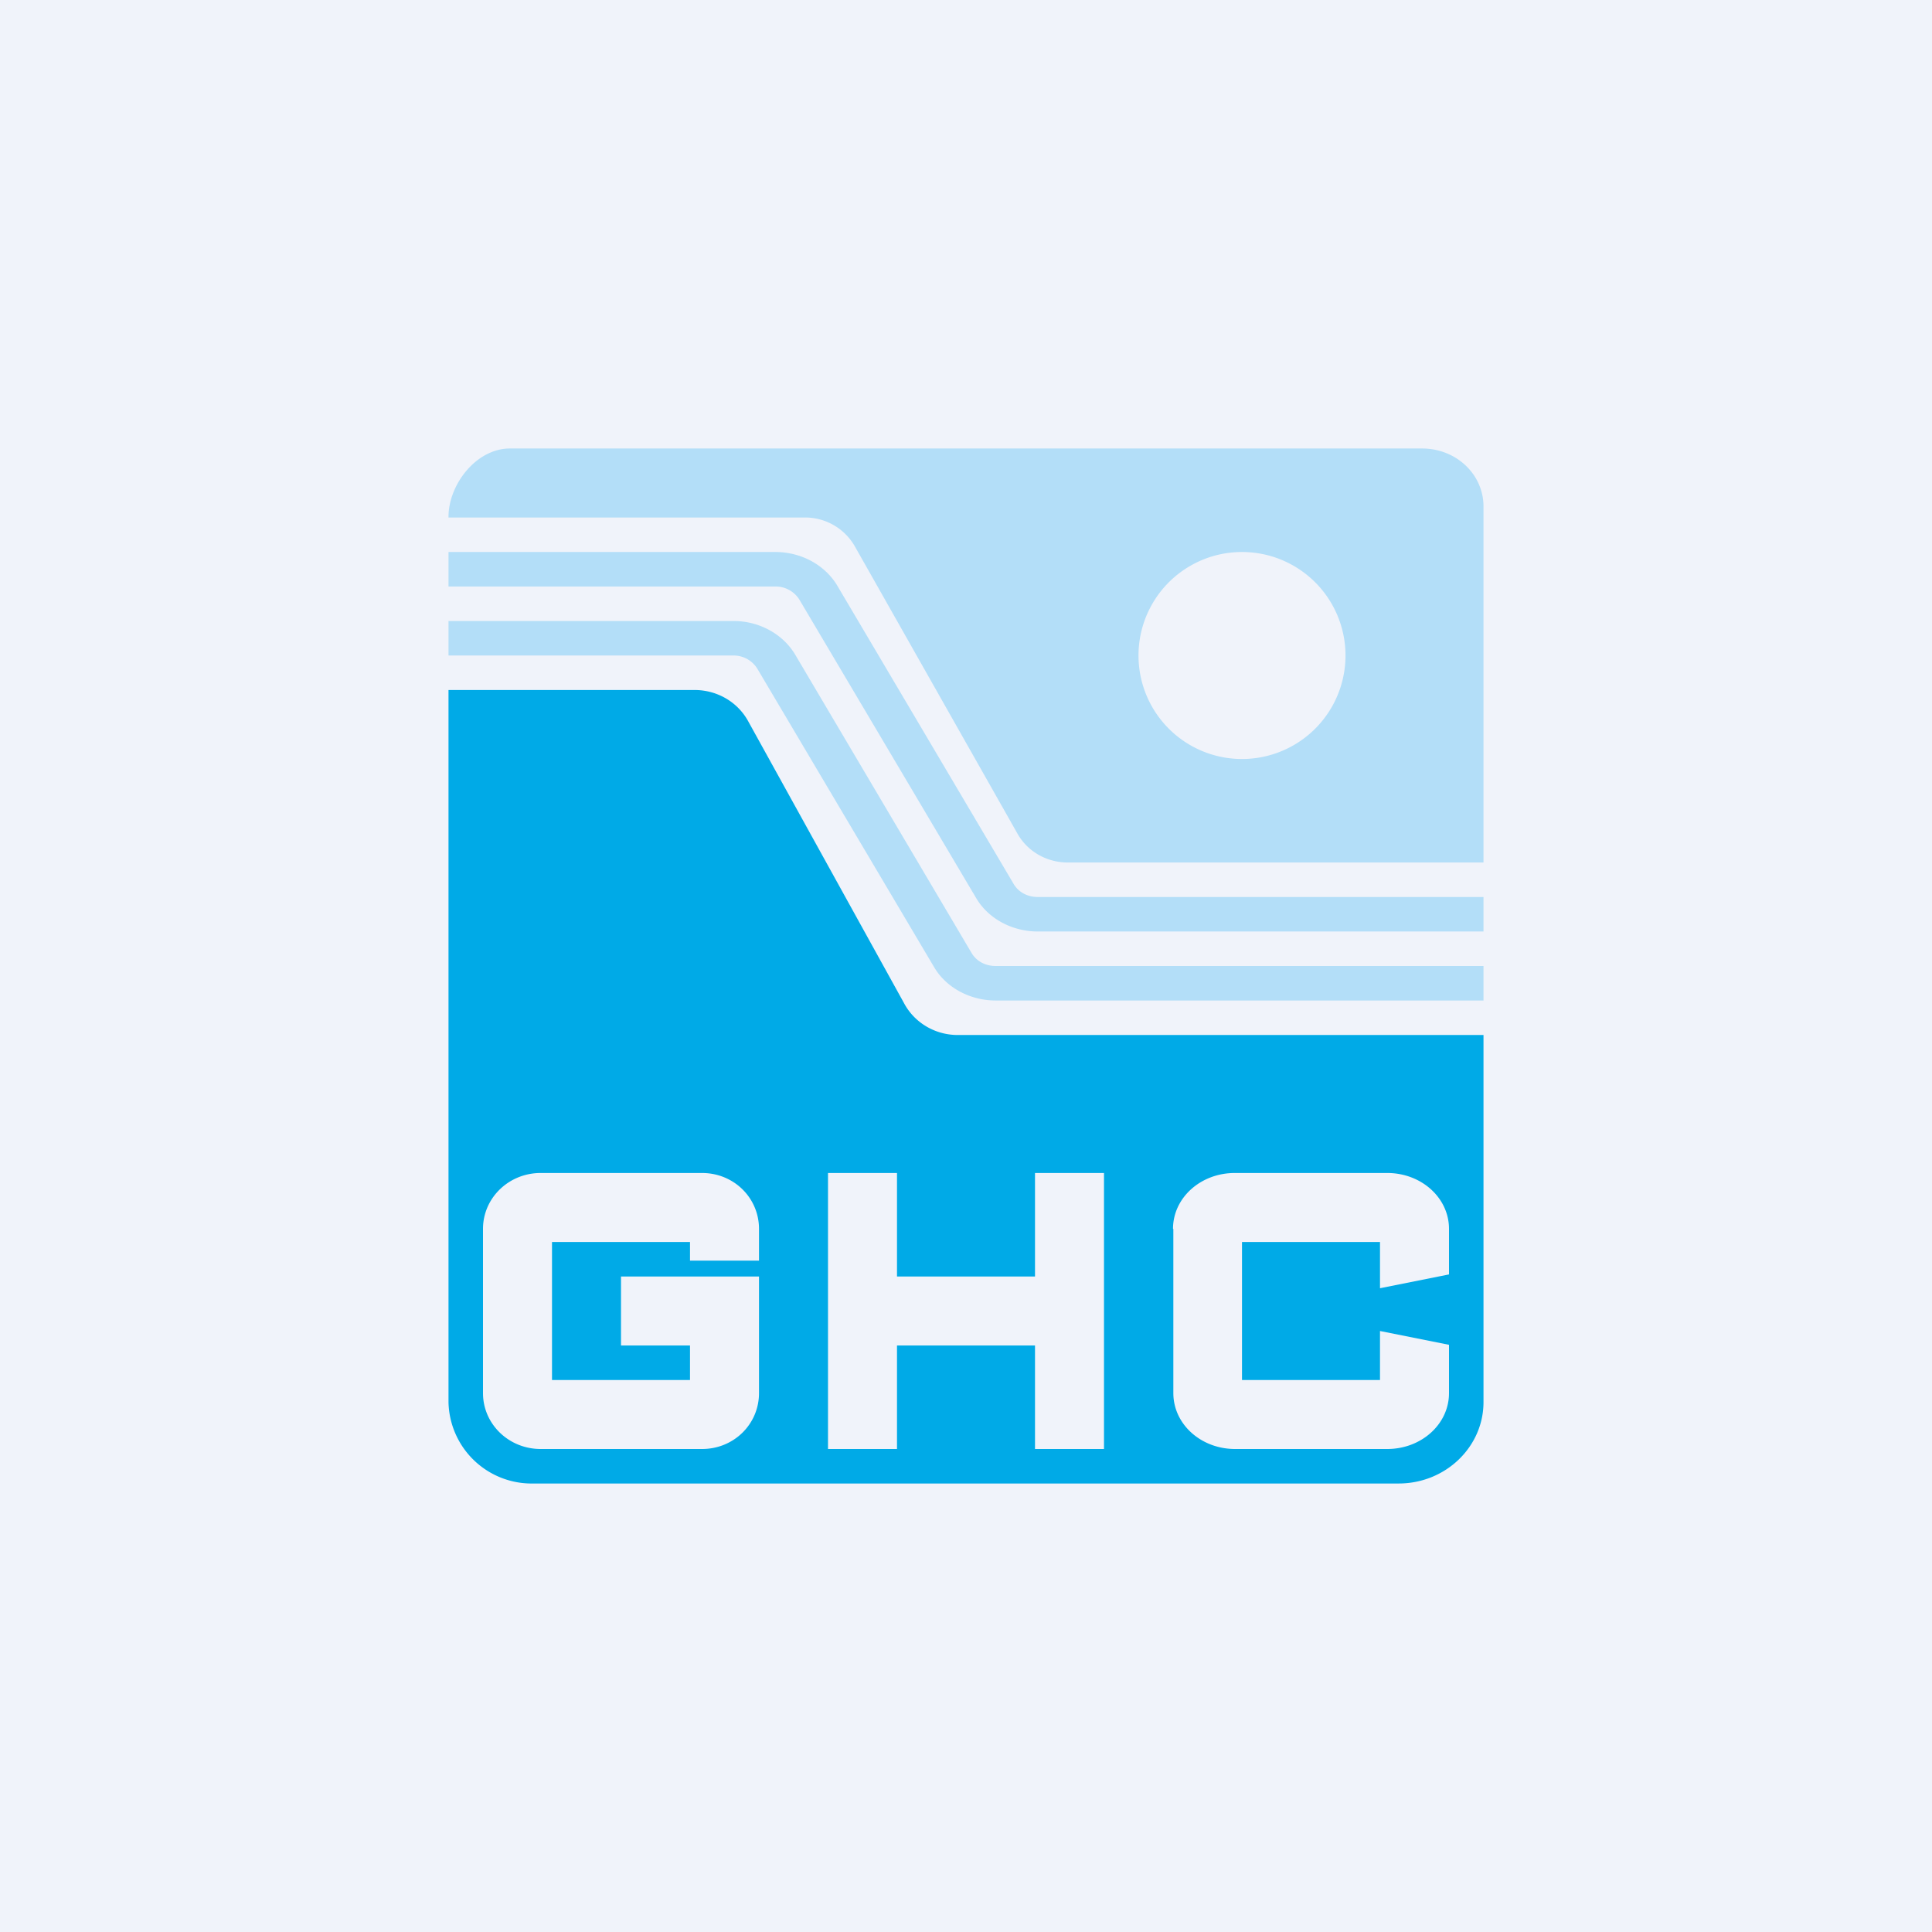 <!-- by TradingView --><svg width="56" height="56" viewBox="0 0 56 56" xmlns="http://www.w3.org/2000/svg"><path fill="#F0F3FA" d="M0 0h56v56H0z"/><path fill-rule="evenodd" d="M27.76 30H43v10.64c0 1.3-1.1 2.36-2.46 2.36H15.46A2.41 2.41 0 0 1 13 40.64V20h7.13c.67 0 1.27.36 1.57.93l4.5 8.14c.3.57.9.93 1.56.93ZM26 34h-2v8h2v-3h4v3h2v-8h-2v3h-4v-3Zm8 1.62c0-.9.8-1.62 1.79-1.62h4.42c.99 0 1.79.72 1.79 1.62v1.32l-2 .4V36h-4v4h4v-1.42l2 .4v1.4c0 .9-.8 1.62-1.79 1.62H35.8c-.99 0-1.79-.72-1.79-1.62v-4.76ZM15.67 34c-.92 0-1.67.72-1.67 1.62v4.76c0 .9.75 1.62 1.67 1.62h4.68c.92 0 1.65-.72 1.65-1.62V37h-4v2h2v1h-4v-4h4v.54h2v-.92c0-.9-.73-1.62-1.65-1.62h-4.68Z" fill="#00AAE7"/><path d="M21.26 19H13v-1h8.26c.74 0 1.42.37 1.78.96l5.12 8.66c.14.24.4.38.7.38H43v1H28.86c-.74 0-1.43-.37-1.78-.96l-5.13-8.66a.81.81 0 0 0-.7-.38Z" fill="#B3DEF8"/><path d="M22.47 17H13v-1h9.47c.75 0 1.43.37 1.79.96l5.12 8.66c.14.24.4.38.7.38H43v1H30.08c-.74 0-1.43-.37-1.78-.96l-5.13-8.66a.81.81 0 0 0-.7-.38Z" fill="#B3DEF8"/><path d="M13 15v-.02c0-.93.8-1.98 1.78-1.98h26.44c.99 0 1.78.75 1.78 1.68V25H30.95c-.61 0-1.17-.32-1.46-.84l-4.71-8.32a1.66 1.66 0 0 0-1.46-.84H13Zm23 7a3 3 0 1 0 0-6 3 3 0 0 0 0 6Z" fill="#B3DEF8"/></svg>